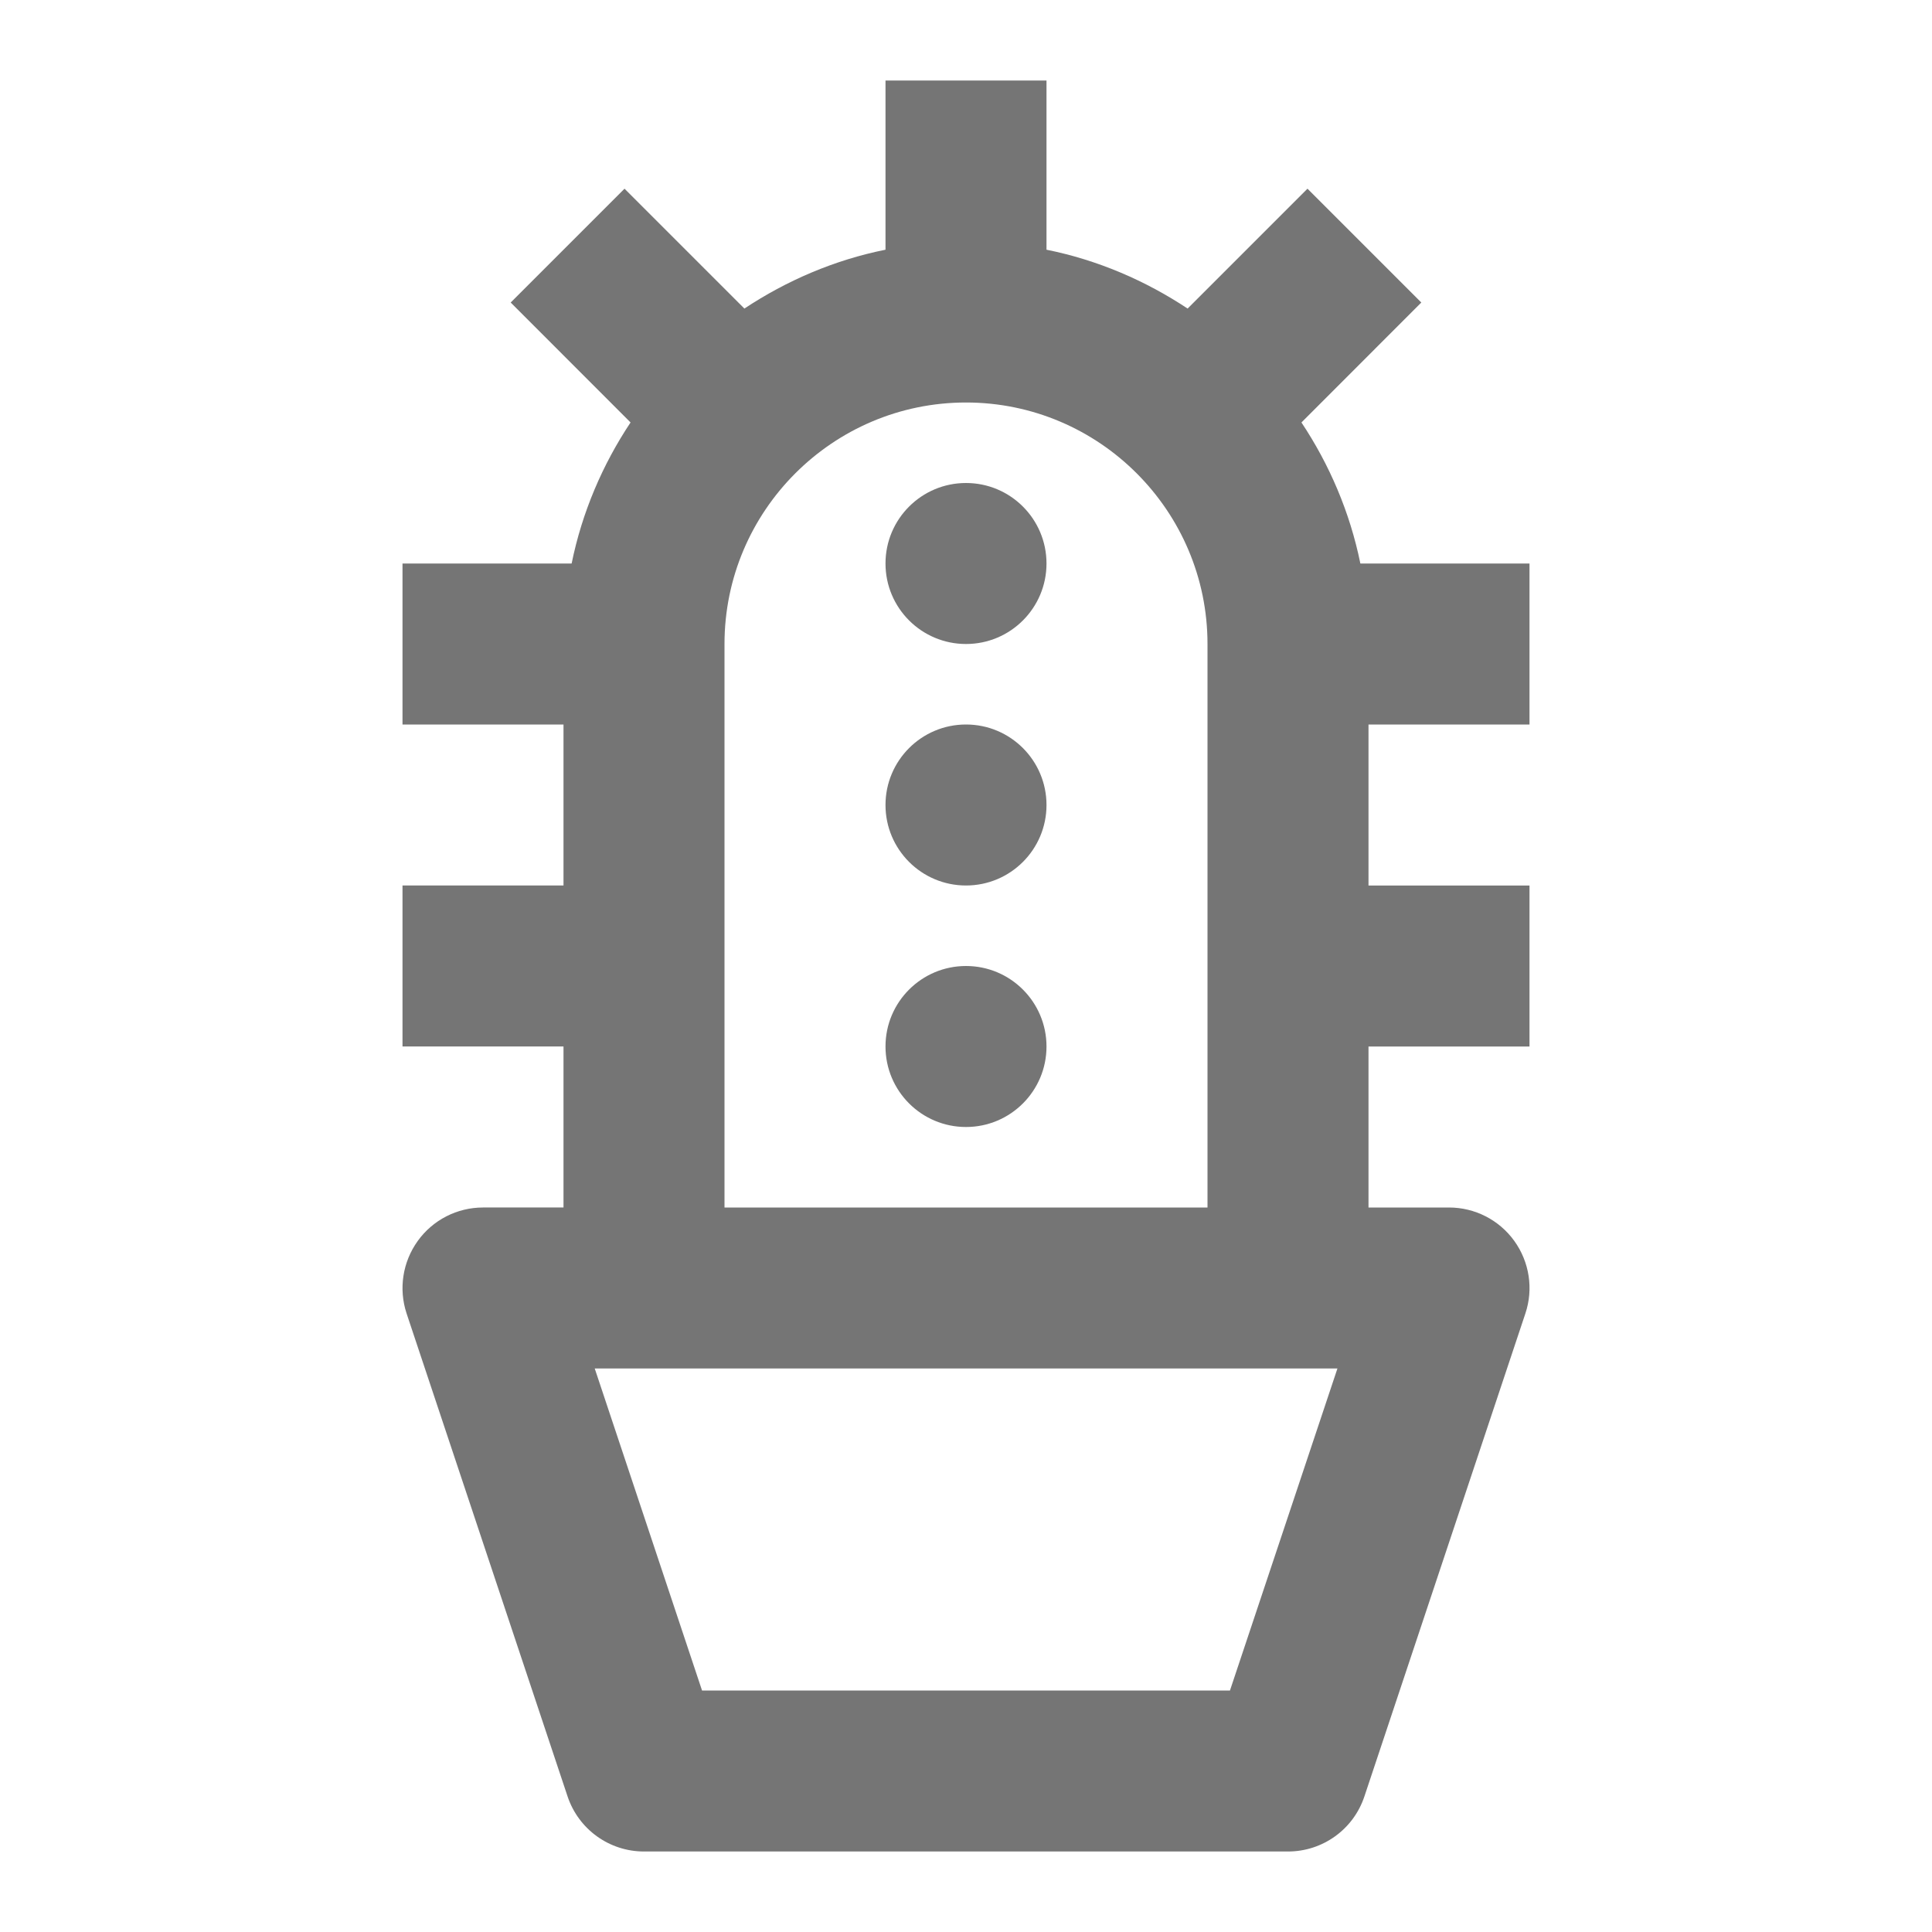<?xml version="1.0" encoding="iso-8859-1"?>
<!-- Generator: Adobe Illustrator 16.0.0, SVG Export Plug-In . SVG Version: 6.00 Build 0)  -->
<!DOCTYPE svg PUBLIC "-//W3C//DTD SVG 1.1//EN" "http://www.w3.org/Graphics/SVG/1.1/DTD/svg11.dtd">
<svg version="1.1" xmlns="http://www.w3.org/2000/svg" xmlns:xlink="http://www.w3.org/1999/xlink" x="0px" y="0px" width="24px"
	 height="24px" viewBox="0 0 24 24" style="enable-background:new 0 0 24 24;" xml:space="preserve">
<g id="Frame_-_24px">
	<rect style="fill:none;" width="24" height="24"/>
</g>
<g id="Line_Icons">
	<g>
		<path style="fill:#757575;" d="M19,9V7h-2.101c-0.13-0.637-0.384-1.229-0.732-1.752l1.489-1.49l-1.414-1.414l-1.489,1.489
			C14.229,3.486,13.637,3.23,13,3.102V1h-2v2.102C10.363,3.23,9.771,3.486,9.247,3.833L7.758,2.344L6.344,3.758l1.489,1.49
			C7.485,5.771,7.231,6.363,7.101,7H5v2h2v2H5v2h2v2H6c-0.321,0-0.623,0.154-0.811,0.416s-0.239,0.596-0.138,0.901l2,6
			C7.188,22.725,7.569,23,8,23h8c0.431,0,0.813-0.275,0.949-0.684l2-6c0.102-0.305,0.05-0.64-0.138-0.901S18.321,15,18,15h-1v-2h2
			v-2h-2V9H19z M15.279,21H8.721l-1.333-4h9.226L15.279,21z M9,15V8c0-1.654,1.346-3,3-3s3,1.346,3,3v7H9z"/>
		<circle style="fill:#757575;" cx="12" cy="7" r="1"/>
		<circle style="fill:#757575;" cx="12" cy="10" r="1"/>
		<circle style="fill:#757575;" cx="12" cy="13" r="1"/>
	</g>
</g>
</svg>
